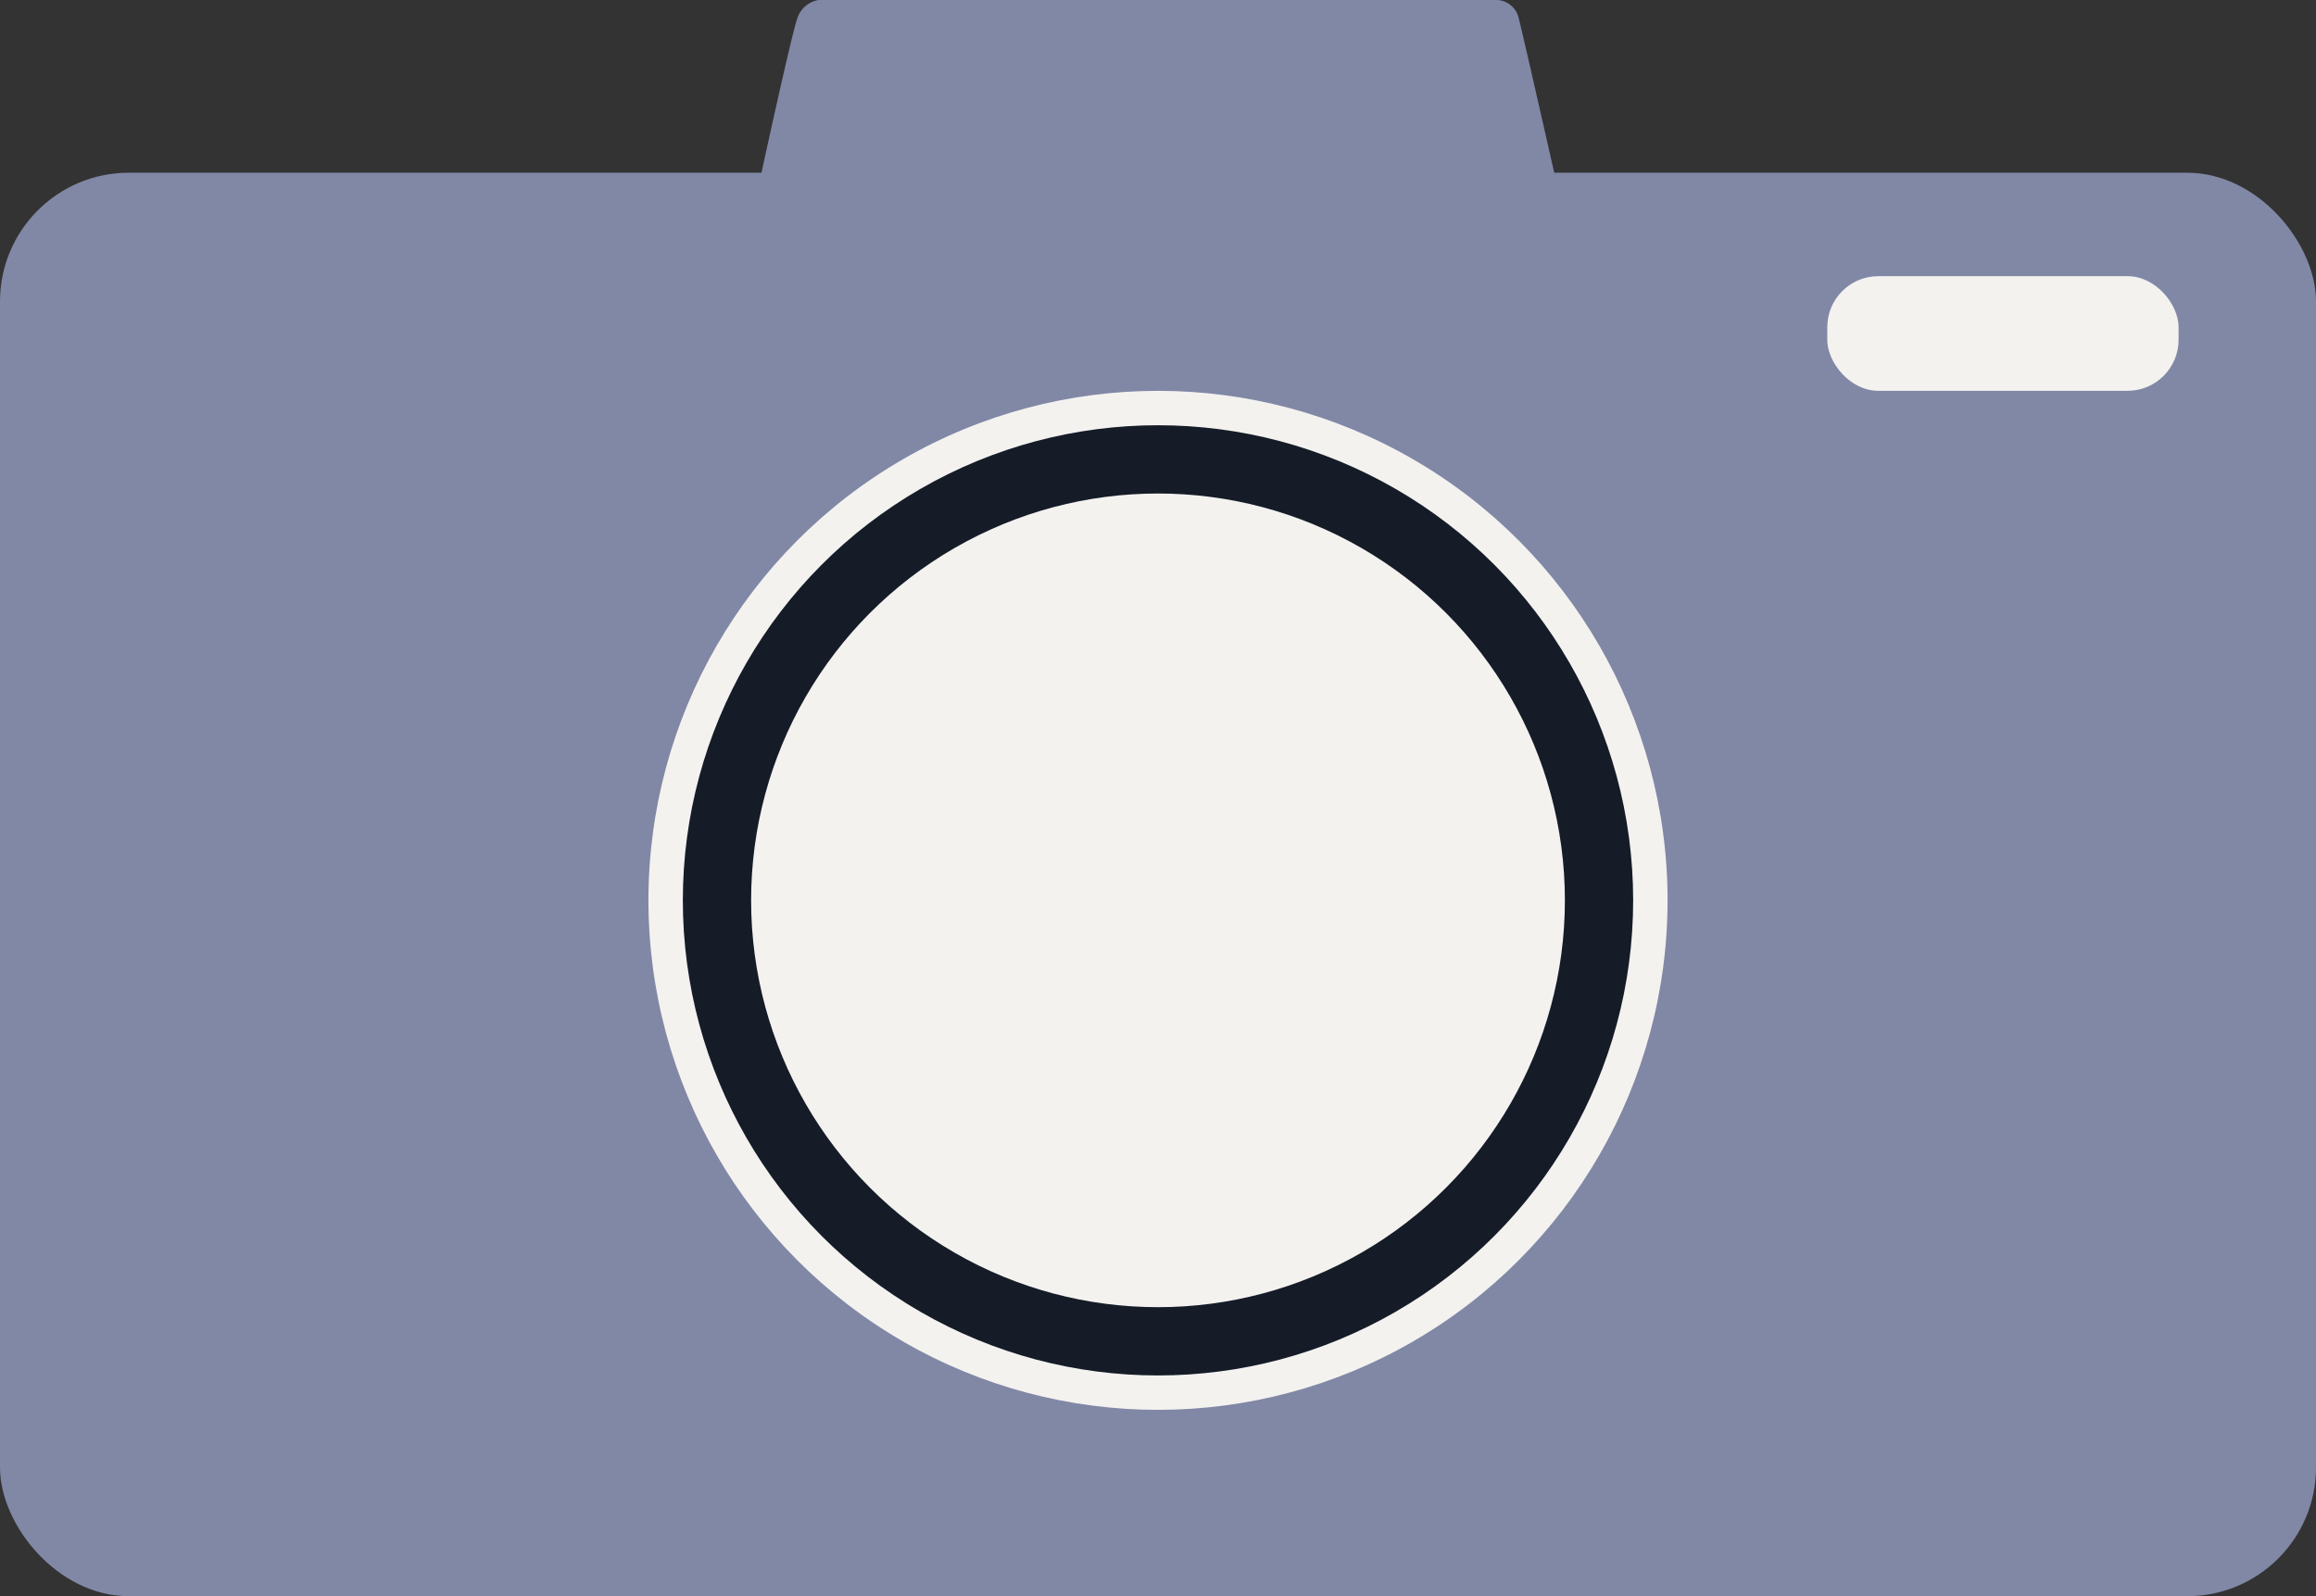 <svg xmlns="http://www.w3.org/2000/svg" viewBox="0 0 540 372.2"><rect x="0" y="0" width="540" height="372.2" fill="#333333" stroke="none"/><defs><style>.cls-1{fill:#8188a6;}.cls-2{fill:#f3f2ef;}.cls-3{fill:#151c28;}</style></defs><g id="Layer_2" data-name="Layer 2"><g id="Layer_1-2" data-name="Layer 1"><rect class="cls-1" y="40.28" width="540" height="331.93" rx="30.02"/><path class="cls-1" d="M349.1,0H190.9A6.25,6.25,0,0,0,186,4c-1.5,3.72-11.08,48.4-11.08,48.4a12,12,0,0,0,12,12H353.12a12,12,0,0,0,12-12s-9.86-43.77-11-48.08A5.43,5.43,0,0,0,349.1,0Z"/><circle class="cls-2" cx="270" cy="209.95" r="118.81"/><circle class="cls-3" cx="270" cy="209.95" r="110.79"/><circle class="cls-2" cx="270" cy="209.95" r="94.87"/><rect class="cls-2" x="426.05" y="64.4" width="81.91" height="26.73" rx="11.9"/></g></g></svg>